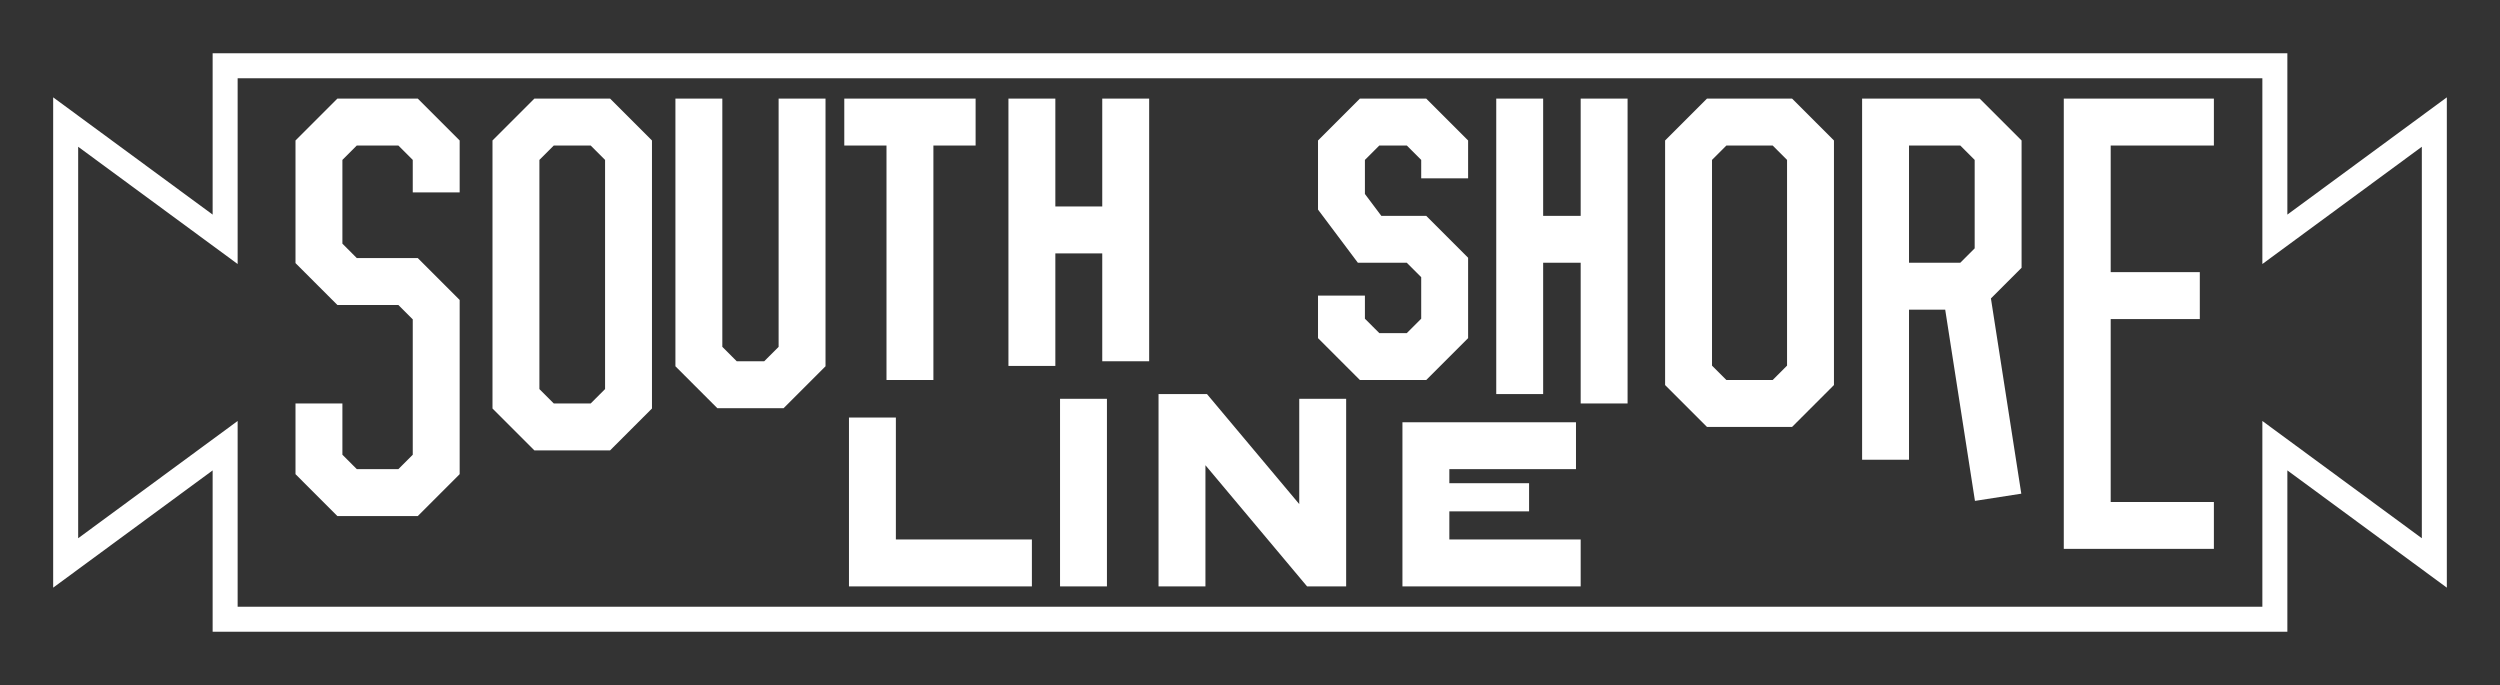 <?xml version="1.0" encoding="UTF-8"?>
<!-- Generated by Pixelmator Pro 3.6.12 -->
<svg width="500" height="137" viewBox="0 0 500 137" xmlns="http://www.w3.org/2000/svg">
    <rect x="0" y="0" width="500" height="137" fill="#333333" stroke="none"/>
    <g id="Group">
        <path id="inline" fill="none" stroke="#ffffff" stroke-width="5" d="M 45.028 13.153 L 454.972 13.153 L 454.972 47.862 L 486.867 24.41 L 486.867 112.59 L 454.972 89.138 L 454.972 123.847 L 45.028 123.847 L 45.028 89.138 L 13.133 112.59 L 13.133 24.41 L 45.028 47.862 Z"/>
        <path id="SOUTH-SHORE-LINE" fill="none" stroke="#ffffff" stroke-width="9.381" d="M 87.242 38.481 L 87.242 30.038 L 81.614 24.41 L 69.418 24.41 L 63.79 30.038 L 63.79 50.676 L 69.418 56.305 L 81.614 56.305 L 87.242 61.933 L 87.242 92.89 L 81.614 98.519 L 69.418 98.519 L 63.79 92.89 L 63.79 80.695 M 103.189 30.038 L 108.818 24.41 L 120.075 24.41 L 125.704 30.038 L 125.704 79.757 L 120.075 85.386 L 108.818 85.386 L 103.189 79.757 Z M 139.775 19.72 L 139.775 71.314 L 145.403 76.943 L 154.784 76.943 L 160.413 71.314 L 160.413 19.72 M 168.856 24.41 L 195.122 24.41 M 181.989 24.41 L 181.989 76.005 M 206.379 19.72 L 206.379 73.19 M 225.141 19.72 L 225.141 72.252 M 206.379 45.986 L 225.141 45.986 M 288.931 35.667 L 288.931 30.038 L 283.302 24.41 L 273.921 24.41 L 268.293 30.038 L 268.293 40.357 L 273.921 47.862 L 283.302 47.862 L 288.931 53.491 L 288.931 65.686 L 283.302 71.314 L 273.921 71.314 L 268.293 65.686 L 268.293 59.119 M 303.94 19.72 L 303.94 78.819 M 320.826 19.72 L 320.826 80.695 M 303.94 47.862 L 320.826 47.862 M 337.711 30.038 L 343.34 24.41 L 356.473 24.41 L 362.101 30.038 L 362.101 75.067 L 356.473 80.695 L 343.34 80.695 L 337.711 75.067 Z M 377.111 91.952 L 377.111 24.41 L 393.996 24.41 L 399.625 30.038 L 399.625 51.614 L 393.996 57.243 L 377.111 57.243 M 399.625 99.457 L 393.058 57.243 M 442.777 24.41 L 417.448 24.41 L 417.448 105.085 L 442.777 105.085 M 439.962 59.119 L 417.448 59.119 M 174.484 83.509 L 174.484 112.59 L 206.379 112.59 M 216.698 79.757 L 216.698 117.28 M 236.398 117.28 L 236.398 83.509 L 239.212 83.509 L 263.602 112.59 L 264.54 112.59 L 264.54 79.757 M 315.197 89.138 L 285.178 89.138 L 285.178 112.59 L 316.135 112.59"/>
        <path id="Path" fill="none" stroke="#ffffff" stroke-width="5.629" d="M 305.816 99.457 L 285.178 99.457"/>
    </g>
</svg>
